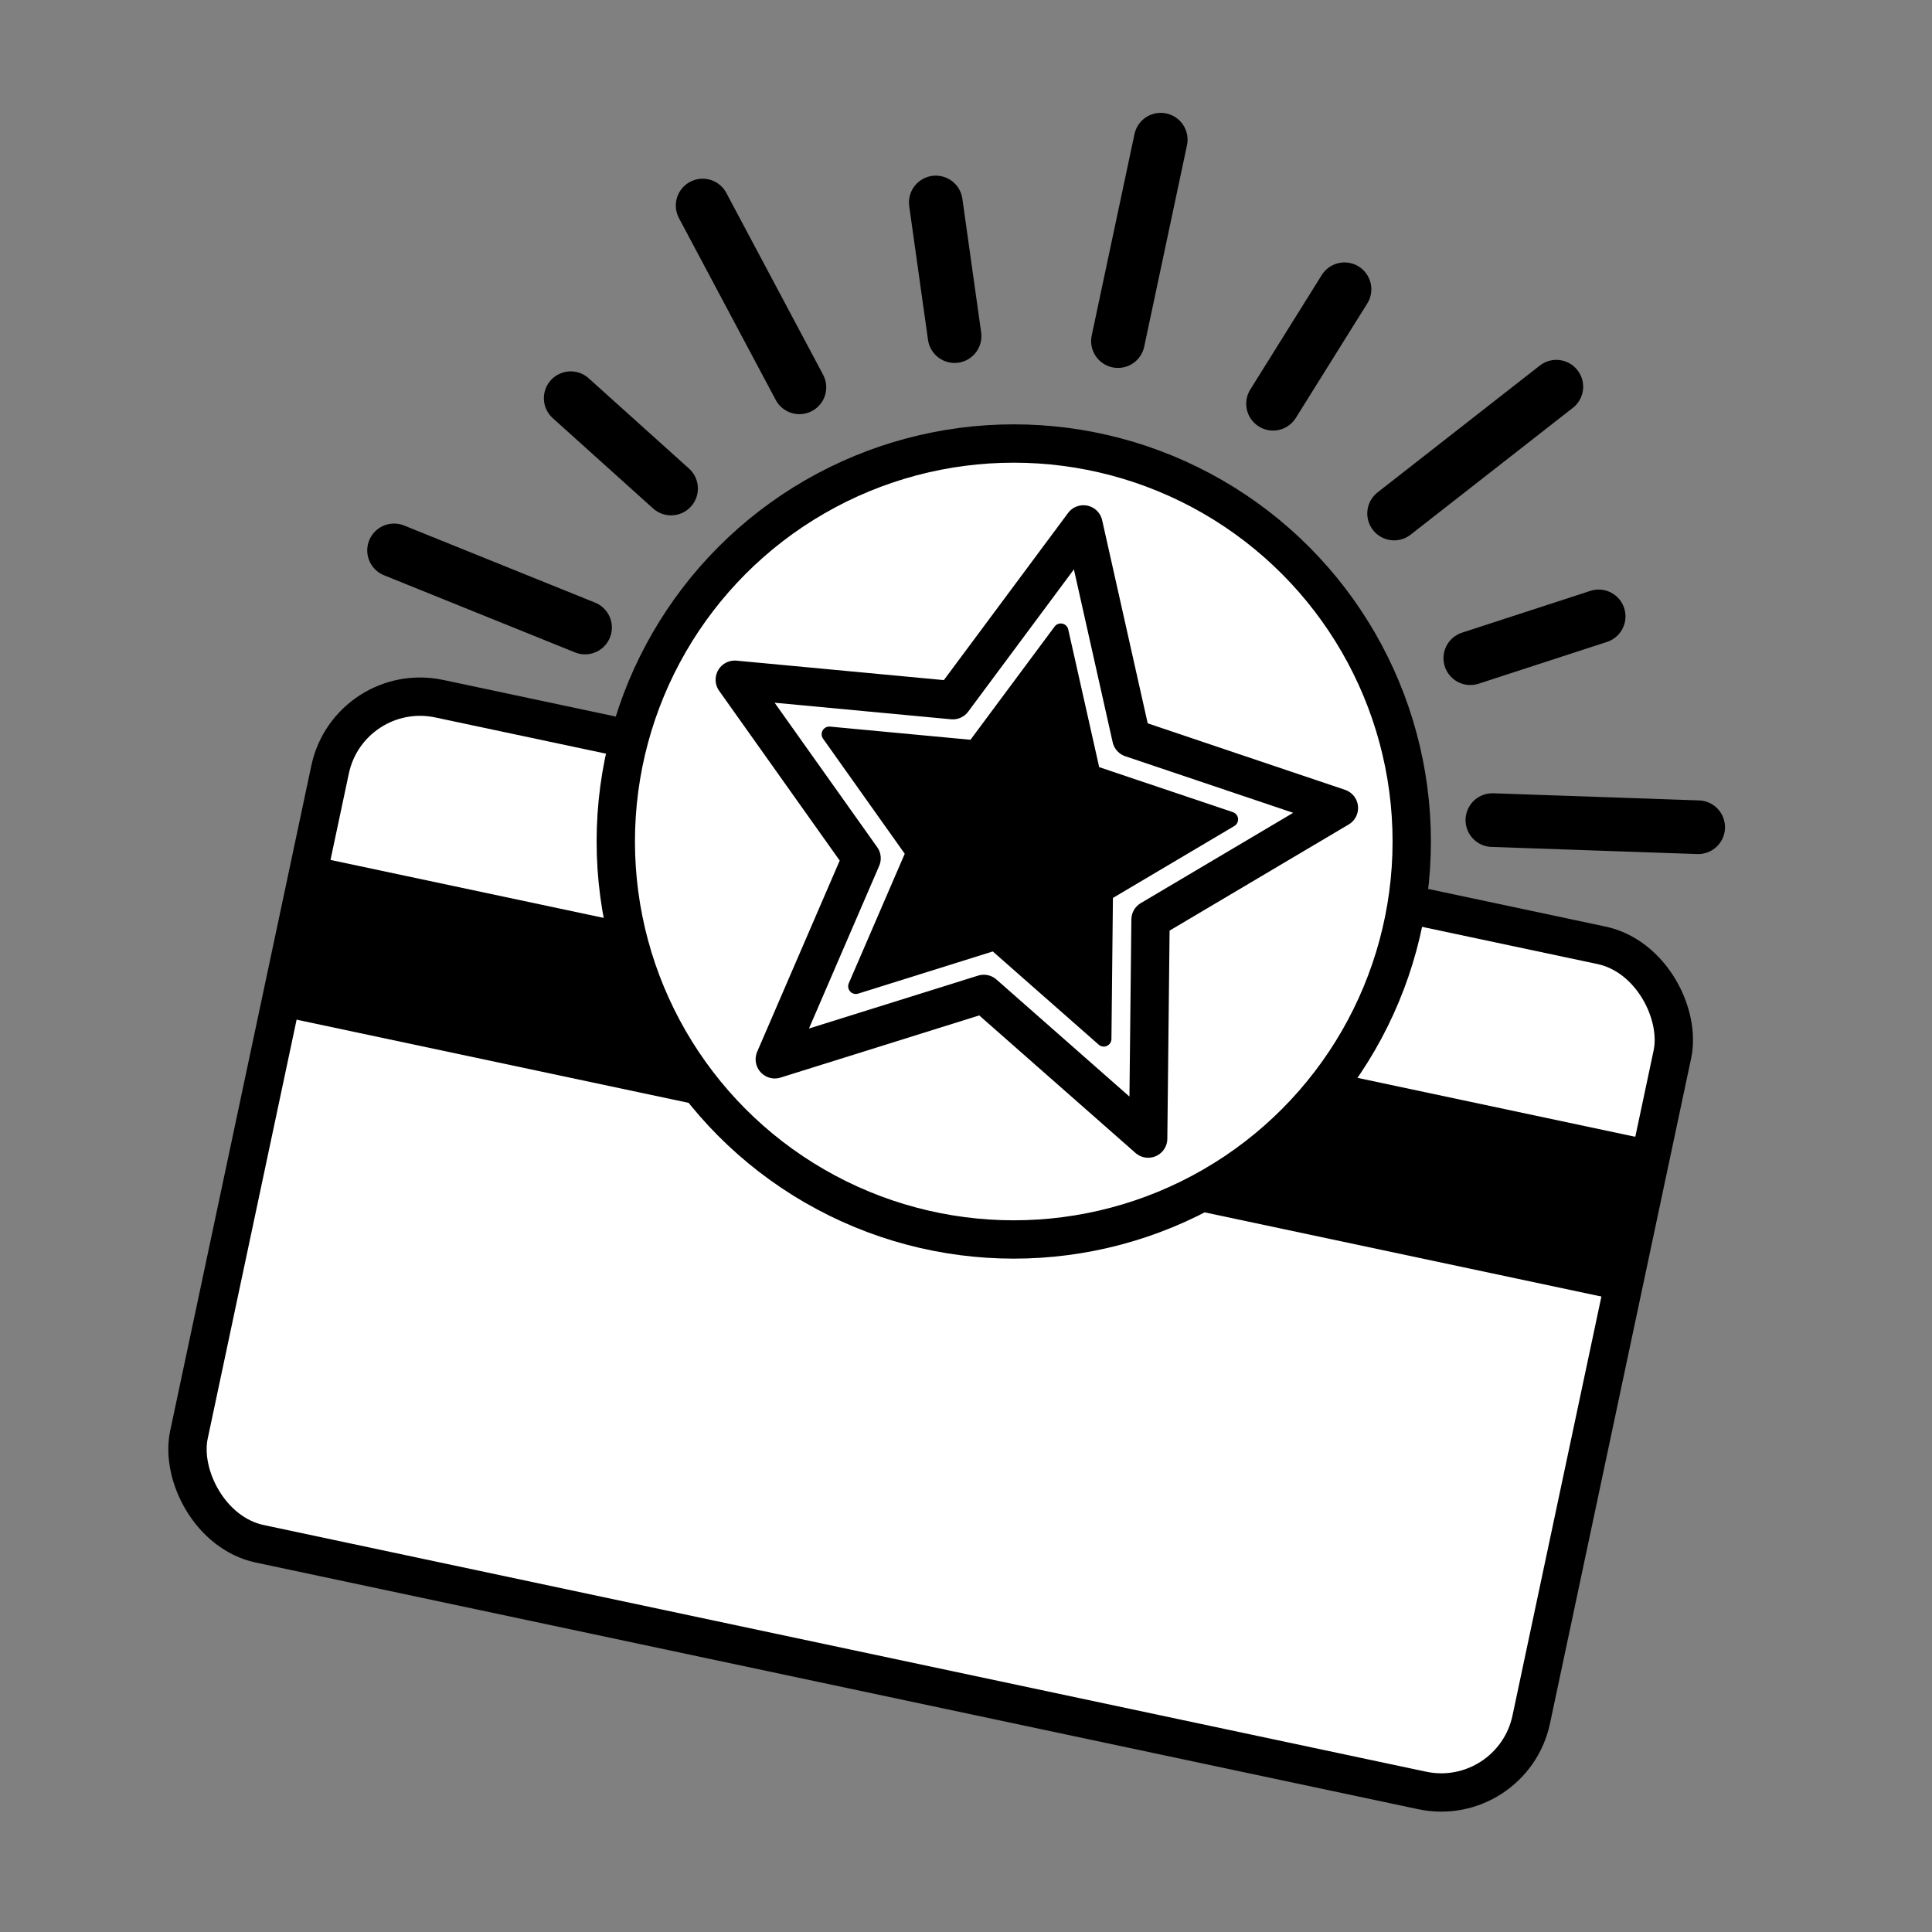 <?xml version="1.0" encoding="UTF-8"?><svg id="Layer_1" xmlns="http://www.w3.org/2000/svg" viewBox="0 0 252 252"><rect x="0" y="0" width="252" height="252" fill="#808080" stroke="none"/><defs><style>.cls-1,.cls-2{fill:none;}.cls-2{stroke-width:7px;}.cls-2,.cls-3,.cls-4,.cls-5{stroke:#000;}.cls-2,.cls-4,.cls-5{stroke-linecap:round;stroke-linejoin:round;}.cls-3{stroke-miterlimit:10;}.cls-3,.cls-4{fill:#fff;stroke-width:5px;}.cls-5{stroke-width:2px;}</style></defs><rect class="cls-1" width="252" height="252"/><rect class="cls-3" x="31.89" y="105.99" width="178.98" height="112.69" rx="12" ry="12" transform="translate(36.35 -21.66) rotate(11.98)"/><rect x="36.5" y="129.93" width="178.37" height="21.3" transform="translate(31.93 -23.03) rotate(11.98)"/><circle class="cls-3" cx="132.23" cy="109.76" r="51.91"/><polygon class="cls-4" points="141.32 68.4 147.57 96.27 174.64 105.39 150.07 119.95 149.76 148.51 128.32 129.64 101.06 138.17 112.38 111.95 95.84 88.66 124.28 91.33 141.32 68.4"/><polygon class="cls-5" points="138.36 82.32 142.52 100.83 160.49 106.88 144.17 116.55 143.97 135.51 129.73 122.98 111.63 128.65 119.15 111.24 108.17 95.77 127.05 97.54 138.36 82.32"/><line class="cls-2" x1="151.4" y1="18.22" x2="145.82" y2="44.49"/><line class="cls-2" x1="122.06" y1="26.41" x2="124.51" y2="43.84"/><line class="cls-2" x1="91.65" y1="26.81" x2="104.27" y2="50.52"/><line class="cls-2" x1="74.44" y1="51.94" x2="87.53" y2="63.72"/><line class="cls-2" x1="51.4" y1="71.79" x2="76.31" y2="81.85"/><line class="cls-2" x1="175.37" y1="37.73" x2="166.05" y2="52.66"/><line class="cls-2" x1="203" y1="50.44" x2="181.84" y2="66.98"/><line class="cls-2" x1="208.52" y1="80.4" x2="191.78" y2="85.85"/><line class="cls-2" x1="221.5" y1="107.9" x2="194.66" y2="106.97"/></svg>